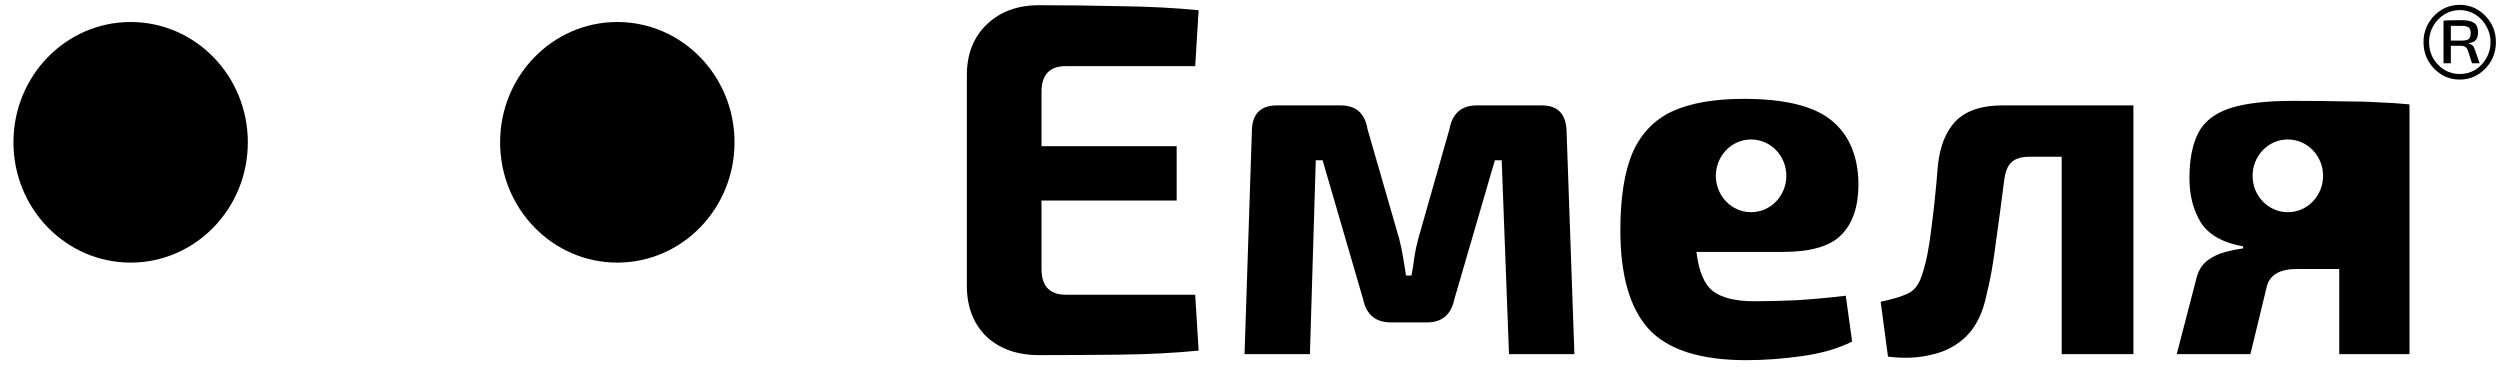 <svg width="120" height="18" viewBox="0 0 120 18" fill="none" xmlns="http://www.w3.org/2000/svg">
<path d="M11.896 6.83C11.896 10.02 9.378 12.605 6.271 12.605C3.164 12.605 0.645 10.02 0.645 6.83C0.645 3.641 3.164 1.056 6.271 1.056C9.378 1.056 11.896 3.641 11.896 6.83Z" fill="black"/>
<path d="M35.257 6.83C35.257 10.02 32.738 12.605 29.631 12.605C26.524 12.605 24.005 10.02 24.005 6.83C24.005 3.641 26.524 1.056 29.631 1.056C32.738 1.056 35.257 3.641 35.257 6.83Z" fill="black"/>
<path d="M118.07 0.234C118.393 0.234 118.684 0.314 118.945 0.476C119.205 0.637 119.413 0.851 119.569 1.12C119.725 1.389 119.803 1.689 119.803 2.022C119.803 2.355 119.725 2.659 119.569 2.933C119.413 3.201 119.205 3.416 118.945 3.577C118.684 3.738 118.393 3.819 118.07 3.819C117.747 3.819 117.453 3.738 117.188 3.577C116.928 3.416 116.719 3.201 116.563 2.933C116.407 2.659 116.329 2.355 116.329 2.022C116.329 1.689 116.407 1.389 116.563 1.12C116.719 0.851 116.928 0.637 117.188 0.476C117.453 0.314 117.747 0.234 118.07 0.234ZM118.07 0.484C117.799 0.484 117.552 0.553 117.328 0.693C117.105 0.833 116.925 1.021 116.79 1.257C116.66 1.488 116.595 1.743 116.595 2.022C116.595 2.307 116.66 2.565 116.79 2.796C116.925 3.026 117.105 3.212 117.328 3.351C117.552 3.486 117.799 3.553 118.07 3.553C118.341 3.553 118.588 3.486 118.812 3.351C119.036 3.212 119.213 3.026 119.343 2.796C119.478 2.565 119.546 2.307 119.546 2.022C119.546 1.743 119.478 1.488 119.343 1.257C119.213 1.021 119.036 0.833 118.812 0.693C118.588 0.553 118.341 0.484 118.07 0.484ZM118.14 0.967C118.421 0.967 118.624 1.01 118.749 1.096C118.879 1.176 118.945 1.332 118.945 1.563C118.945 1.713 118.911 1.832 118.843 1.917C118.775 1.998 118.658 2.049 118.492 2.071V2.087C118.554 2.097 118.614 2.127 118.671 2.175C118.729 2.218 118.77 2.291 118.796 2.393L119.023 3.037H118.656L118.453 2.409C118.401 2.269 118.297 2.199 118.14 2.199C118.036 2.199 117.943 2.199 117.859 2.199C117.776 2.199 117.703 2.199 117.641 2.199V3.037H117.289V0.991C117.425 0.98 117.55 0.975 117.664 0.975C117.784 0.97 117.943 0.967 118.14 0.967ZM118.133 1.241C118.034 1.241 117.943 1.241 117.859 1.241C117.776 1.241 117.703 1.241 117.641 1.241V1.95H118.133C118.304 1.95 118.424 1.926 118.492 1.877C118.559 1.824 118.593 1.73 118.593 1.595C118.593 1.45 118.559 1.356 118.492 1.313C118.424 1.265 118.304 1.241 118.133 1.241Z" fill="black"/>
<path fill-rule="evenodd" clip-rule="evenodd" d="M53.81 0.298C52.451 0.266 51.14 0.25 49.875 0.25C48.844 0.25 48.009 0.556 47.369 1.168C46.729 1.781 46.409 2.594 46.409 3.609V13.711C46.409 14.726 46.721 15.539 47.346 16.152C47.986 16.748 48.829 17.046 49.875 17.046C51.14 17.046 52.451 17.038 53.81 17.022C55.168 17.006 56.41 16.941 57.534 16.828L57.37 14.146H51.163C50.383 14.146 49.992 13.735 49.992 12.913V9.627H56.48V7.017H49.992V4.407C49.992 3.585 50.383 3.174 51.163 3.174H57.37L57.534 0.492C56.41 0.379 55.168 0.314 53.81 0.298ZM75.196 6.316C75.18 5.478 74.782 5.059 74.002 5.059H70.886C70.153 5.059 69.716 5.438 69.575 6.195L68.076 11.463C67.998 11.753 67.935 12.043 67.889 12.333C67.857 12.623 67.811 12.921 67.748 13.227H67.49C67.444 12.921 67.397 12.631 67.35 12.357C67.303 12.068 67.241 11.769 67.162 11.463L65.64 6.195C65.515 5.438 65.086 5.059 64.352 5.059H61.307C60.495 5.059 60.089 5.478 60.089 6.316L59.738 16.997H62.876L63.157 7.693H63.485L65.429 14.363C65.585 15.104 66.031 15.475 66.764 15.475H68.498C69.216 15.475 69.653 15.104 69.809 14.363L71.753 7.693H72.081L72.432 16.997H75.571L75.196 6.316ZM83.702 4.745C85.67 4.745 87.075 5.091 87.918 5.784C88.761 6.477 89.191 7.492 89.206 8.829C89.206 9.909 88.933 10.722 88.387 11.27C87.856 11.818 86.919 12.092 85.576 12.092H81.43C81.54 13.026 81.805 13.654 82.227 13.977C82.648 14.299 83.312 14.46 84.218 14.46C84.764 14.46 85.428 14.444 86.208 14.412C87.005 14.363 87.801 14.291 88.597 14.194L88.902 16.393C88.231 16.732 87.426 16.965 86.49 17.094C85.568 17.223 84.678 17.288 83.819 17.288C81.618 17.288 80.056 16.788 79.135 15.789C78.23 14.79 77.777 13.211 77.777 11.053C77.777 9.49 77.972 8.249 78.362 7.331C78.768 6.412 79.4 5.752 80.259 5.349C81.134 4.946 82.281 4.745 83.702 4.745ZM102.404 16.997V5.059H96.103C95.12 5.059 94.378 5.309 93.878 5.808C93.394 6.308 93.106 7.041 93.012 8.008C92.934 9.023 92.832 10.005 92.707 10.956C92.598 11.89 92.45 12.631 92.262 13.179C92.122 13.646 91.888 13.953 91.56 14.098C91.247 14.242 90.818 14.371 90.272 14.484L90.623 17.118C91.388 17.215 92.091 17.183 92.731 17.022C93.387 16.877 93.941 16.579 94.394 16.128C94.862 15.66 95.182 15 95.354 14.146C95.526 13.485 95.674 12.656 95.799 11.657C95.939 10.658 96.072 9.667 96.197 8.684C96.244 8.265 96.361 7.967 96.549 7.79C96.736 7.613 97.025 7.524 97.415 7.524H98.961V16.997H102.404ZM110.058 4.842C111.042 4.842 111.854 4.85 112.494 4.866C113.15 4.866 113.72 4.882 114.204 4.914C114.688 4.93 115.172 4.963 115.656 5.011V16.997H112.283V12.913H111.323H110.245C109.402 12.913 108.918 13.211 108.793 13.807L108.02 16.997H104.484L105.444 13.3C105.538 12.962 105.709 12.696 105.959 12.502C106.225 12.309 106.514 12.172 106.826 12.092C107.138 12.011 107.419 11.955 107.669 11.922V11.826C106.685 11.649 106.006 11.262 105.631 10.666C105.272 10.07 105.093 9.369 105.093 8.563C105.093 7.661 105.233 6.936 105.514 6.388C105.795 5.841 106.295 5.446 107.013 5.204C107.732 4.963 108.746 4.842 110.058 4.842ZM85.744 8.44C85.744 9.404 84.987 10.185 84.052 10.185C83.118 10.185 82.361 9.404 82.361 8.44C82.361 7.476 83.118 6.694 84.052 6.694C84.987 6.694 85.744 7.476 85.744 8.44ZM109.816 10.185C110.75 10.185 111.508 9.404 111.508 8.44C111.508 7.476 110.75 6.694 109.816 6.694C108.882 6.694 108.124 7.476 108.124 8.44C108.124 9.404 108.882 10.185 109.816 10.185Z" fill="black"/>
</svg>
